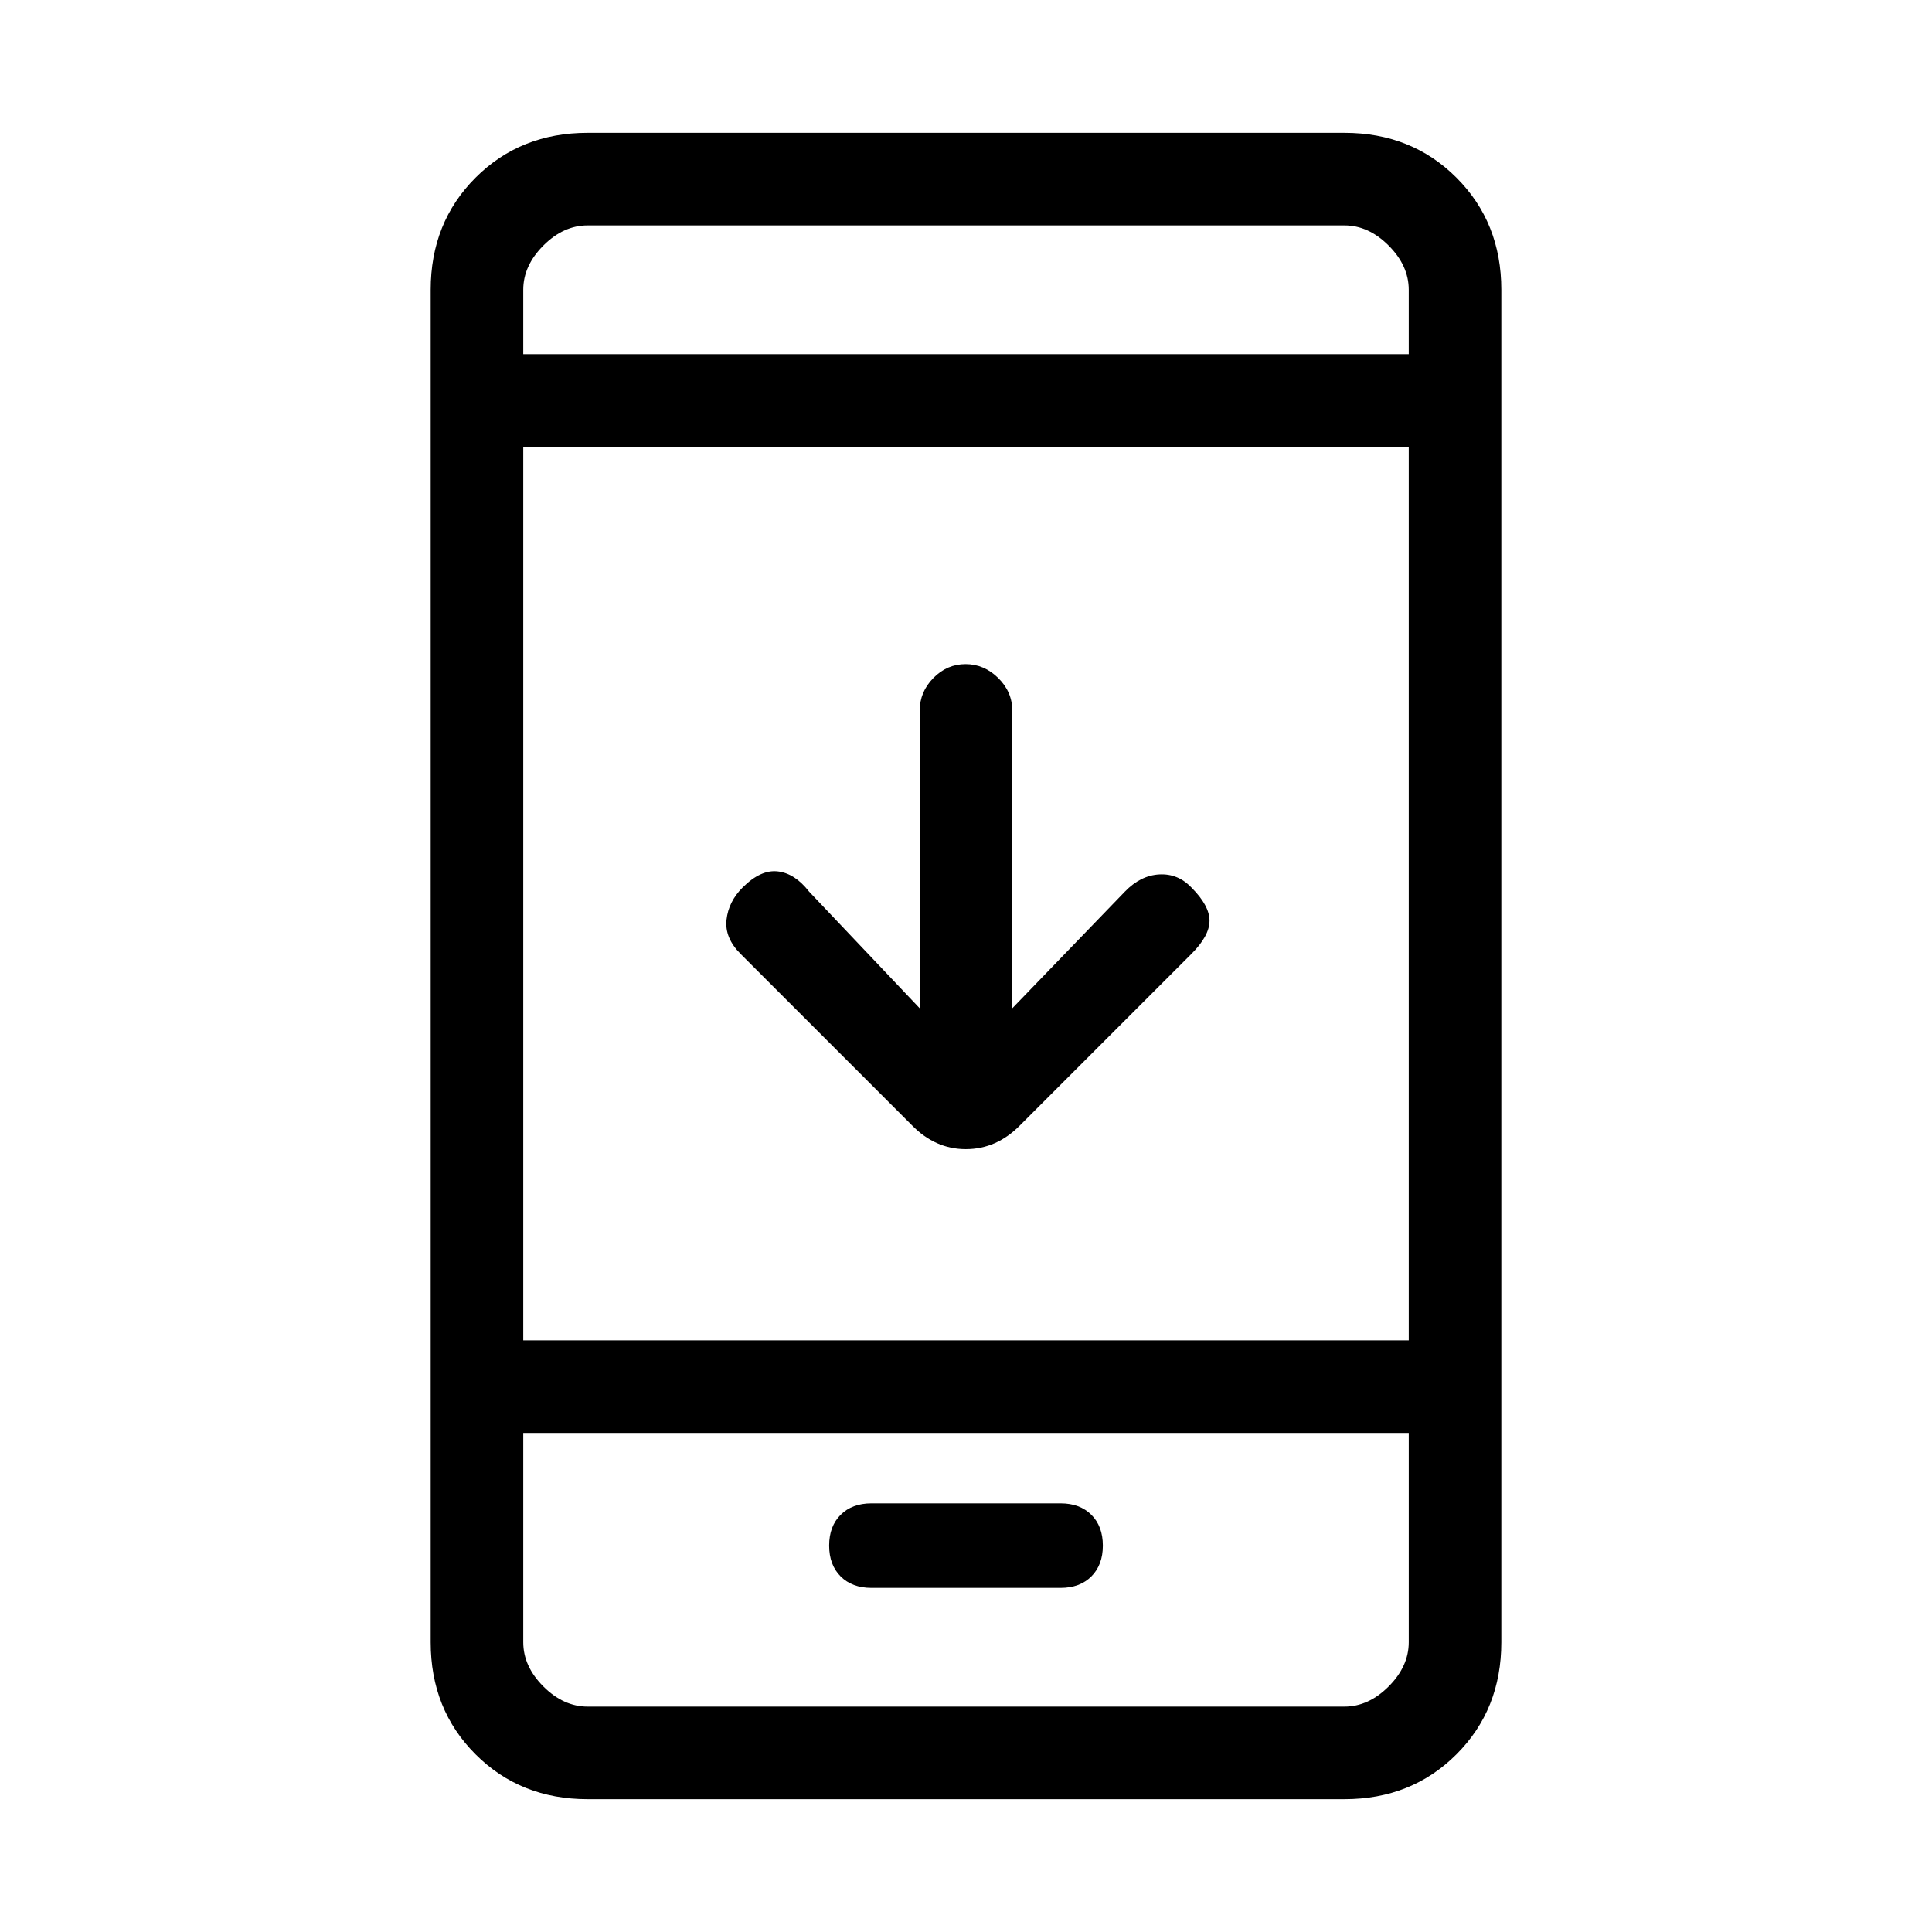 <svg xmlns="http://www.w3.org/2000/svg" height="20" viewBox="0 -960 960 960" width="20"><path d="M457-459v-147.86q0-9.36 6.79-16.25 6.79-6.89 16-6.89t16.21 6.89q7 6.89 7 16.25V-459l56-58q7.75-8 17.04-8.5T592-519q9 9 9 16.5t-9 16.5l-85.14 85.14Q495.18-389 479.91-389T453-401l-85-85q-8-8-7-17t8-16q9-9 17.5-8t15.5 10l55 58ZM292-66q-33.43 0-55.71-22.29Q214-110.57 214-144v-672q0-33.42 22.29-55.71Q258.57-894 292-894h376q33.42 0 55.71 22.29T746-816v672q0 33.43-22.29 55.71Q701.42-66 668-66H292Zm-32-182v104q0 12 10 22t22 10h376q12 0 22-10t10-22v-104H260Zm0-46h440v-444H260v444Zm0-490h440v-32q0-12-10-22t-22-10H292q-12 0-22 10t-10 22v32Zm0 536v136-136Zm0-536v-64 64Zm173 613h94q9.6 0 15.3-5.7 5.7-5.7 5.7-15.3 0-9.6-5.7-15.3-5.7-5.7-15.3-5.7h-94q-9.6 0-15.3 5.7-5.7 5.7-5.7 15.3 0 9.6 5.7 15.3 5.7 5.7 15.3 5.7Z"/></svg>